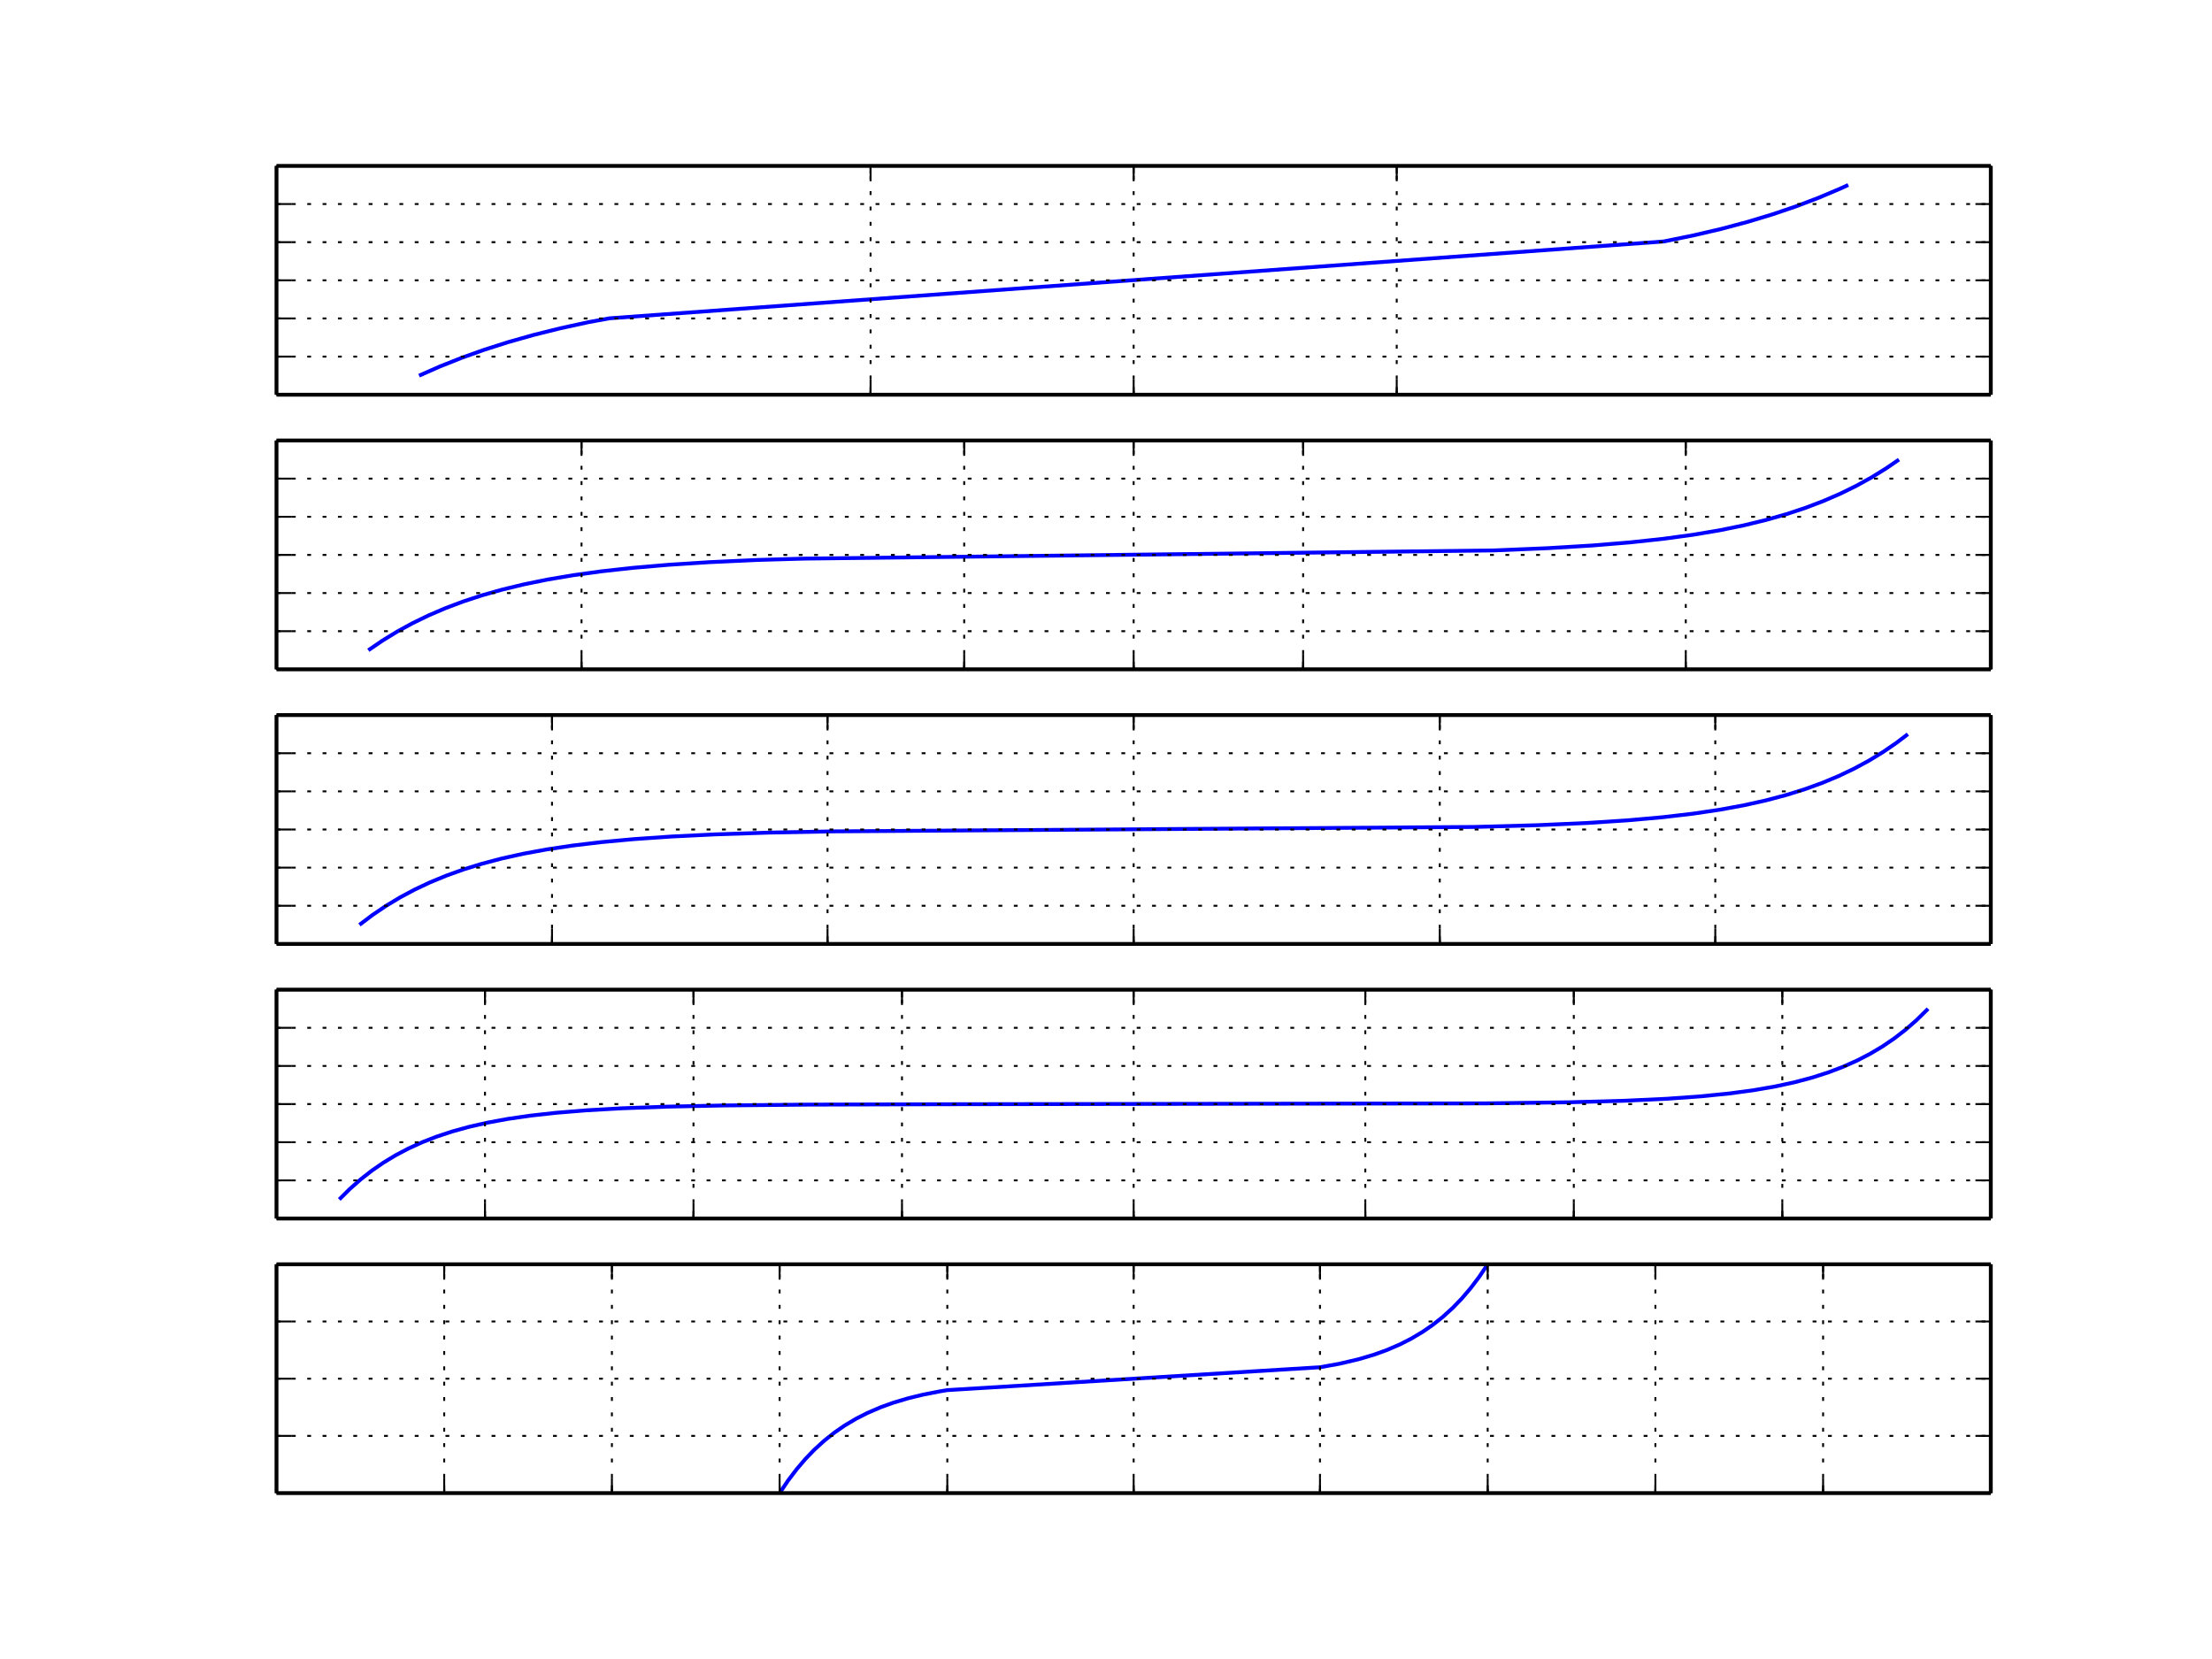<svg xmlns="http://www.w3.org/2000/svg" xmlns:xlink="http://www.w3.org/1999/xlink" width="768" height="576" version="1.1" viewBox="0 0 576 432"><defs><style type="text/css">*{stroke-linecap:butt;stroke-linejoin:round}</style></defs><g id="figure_1"><g id="patch_1"><path fill="#fff" d="M 0 432 L 576 432 L 576 0 L 0 0 z"/></g><g id="axes_1"><g id="patch_2"><path fill="#fff" d="M 72 102.786 L 518.4 102.786 L 518.4 43.2 L 72 43.2 z"/></g><g id="line2d_1"><path fill="none" stroke="#00f" stroke-linecap="square" d="M 109.12 97.821 L 114.528 95.436 L 120.175 93.19 L 126.089 91.078 L 132.306 89.096 L 138.867 87.239 L 145.817 85.505 L 153.217 83.89 L 158.703 82.887 L 433.182 62.88 L 440.995 61.292 L 448.292 59.584 L 455.142 57.754 L 461.604 55.8 L 467.724 53.718 L 473.545 51.505 L 479.1 49.156 L 481.279 48.166 L 481.279 48.166" clip-path="url(#p37aa39a548)"/></g><g id="patch_3"><path fill="none" stroke="#000" stroke-linecap="square" stroke-linejoin="miter" d="M 72 102.786 L 72 43.2"/></g><g id="patch_4"><path fill="none" stroke="#000" stroke-linecap="square" stroke-linejoin="miter" d="M 518.4 102.786 L 518.4 43.2"/></g><g id="patch_5"><path fill="none" stroke="#000" stroke-linecap="square" stroke-linejoin="miter" d="M 72 102.786 L 518.4 102.786"/></g><g id="patch_6"><path fill="none" stroke="#000" stroke-linecap="square" stroke-linejoin="miter" d="M 72 43.2 L 518.4 43.2"/></g><g id="matplotlib.axis_1"><g id="xtick_1"><g id="line2d_2"><path fill="none" stroke="#000" stroke-dasharray="1 3" stroke-dashoffset="0" stroke-width=".5" d="M 72 102.786 L 72 43.2" clip-path="url(#p37aa39a548)"/></g><g id="line2d_3"><defs><path id="meaa91fb324" stroke="#000" stroke-width=".5" d="M 0 0 L 0 -4"/></defs><g><use x="72" y="102.786" stroke="#000" stroke-width=".5" xlink:href="#meaa91fb324"/></g></g><g id="line2d_4"><defs><path id="m2b9f7af450" stroke="#000" stroke-width=".5" d="M 0 0 L 0 4"/></defs><g><use x="72" y="43.2" stroke="#000" stroke-width=".5" xlink:href="#m2b9f7af450"/></g></g></g><g id="xtick_2"><g id="line2d_5"><path fill="none" stroke="#000" stroke-dasharray="1 3" stroke-dashoffset="0" stroke-width=".5" d="M 226.695 102.786 L 226.695 43.2" clip-path="url(#p37aa39a548)"/></g><g id="line2d_6"><g><use x="226.695" y="102.786" stroke="#000" stroke-width=".5" xlink:href="#meaa91fb324"/></g></g><g id="line2d_7"><g><use x="226.695" y="43.2" stroke="#000" stroke-width=".5" xlink:href="#m2b9f7af450"/></g></g></g><g id="xtick_3"><g id="line2d_8"><path fill="none" stroke="#000" stroke-dasharray="1 3" stroke-dashoffset="0" stroke-width=".5" d="M 295.2 102.786 L 295.2 43.2" clip-path="url(#p37aa39a548)"/></g><g id="line2d_9"><g><use x="295.2" y="102.786" stroke="#000" stroke-width=".5" xlink:href="#meaa91fb324"/></g></g><g id="line2d_10"><g><use x="295.2" y="43.2" stroke="#000" stroke-width=".5" xlink:href="#m2b9f7af450"/></g></g></g><g id="xtick_4"><g id="line2d_11"><path fill="none" stroke="#000" stroke-dasharray="1 3" stroke-dashoffset="0" stroke-width=".5" d="M 363.705 102.786 L 363.705 43.2" clip-path="url(#p37aa39a548)"/></g><g id="line2d_12"><g><use x="363.705" y="102.786" stroke="#000" stroke-width=".5" xlink:href="#meaa91fb324"/></g></g><g id="line2d_13"><g><use x="363.705" y="43.2" stroke="#000" stroke-width=".5" xlink:href="#m2b9f7af450"/></g></g></g><g id="xtick_5"><g id="line2d_14"><path fill="none" stroke="#000" stroke-dasharray="1 3" stroke-dashoffset="0" stroke-width=".5" d="M 518.4 102.786 L 518.4 43.2" clip-path="url(#p37aa39a548)"/></g><g id="line2d_15"><g><use x="518.4" y="102.786" stroke="#000" stroke-width=".5" xlink:href="#meaa91fb324"/></g></g><g id="line2d_16"><g><use x="518.4" y="43.2" stroke="#000" stroke-width=".5" xlink:href="#m2b9f7af450"/></g></g></g><g id="xtick_6"><g id="line2d_17"><defs><path id="m0fc95be75f" stroke="#000" stroke-width=".5" d="M 0 0 L 0 -2"/></defs><g><use x="72" y="102.786" stroke="#000" stroke-width=".5" xlink:href="#m0fc95be75f"/></g></g><g id="line2d_18"><defs><path id="me1c20a6984" stroke="#000" stroke-width=".5" d="M 0 0 L 0 2"/></defs><g><use x="72" y="43.2" stroke="#000" stroke-width=".5" xlink:href="#me1c20a6984"/></g></g></g><g id="xtick_7"><g id="line2d_19"><g><use x="226.695" y="102.786" stroke="#000" stroke-width=".5" xlink:href="#m0fc95be75f"/></g></g><g id="line2d_20"><g><use x="226.695" y="43.2" stroke="#000" stroke-width=".5" xlink:href="#me1c20a6984"/></g></g></g><g id="xtick_8"><g id="line2d_21"><g><use x="295.2" y="102.786" stroke="#000" stroke-width=".5" xlink:href="#m0fc95be75f"/></g></g><g id="line2d_22"><g><use x="295.2" y="43.2" stroke="#000" stroke-width=".5" xlink:href="#me1c20a6984"/></g></g></g><g id="xtick_9"><g id="line2d_23"><g><use x="363.705" y="102.786" stroke="#000" stroke-width=".5" xlink:href="#m0fc95be75f"/></g></g><g id="line2d_24"><g><use x="363.705" y="43.2" stroke="#000" stroke-width=".5" xlink:href="#me1c20a6984"/></g></g></g><g id="xtick_10"><g id="line2d_25"><g><use x="518.4" y="102.786" stroke="#000" stroke-width=".5" xlink:href="#m0fc95be75f"/></g></g><g id="line2d_26"><g><use x="518.4" y="43.2" stroke="#000" stroke-width=".5" xlink:href="#me1c20a6984"/></g></g></g></g><g id="matplotlib.axis_2"><g id="ytick_1"><g id="line2d_27"><path fill="none" stroke="#000" stroke-dasharray="1 3" stroke-dashoffset="0" stroke-width=".5" d="M 72 102.786 L 518.4 102.786" clip-path="url(#p37aa39a548)"/></g><g id="line2d_28"><defs><path id="m4802fe7380" stroke="#000" stroke-width=".5" d="M 0 0 L 4 0"/></defs><g><use x="72" y="102.786" stroke="#000" stroke-width=".5" xlink:href="#m4802fe7380"/></g></g><g id="line2d_29"><defs><path id="m5874a9a3c2" stroke="#000" stroke-width=".5" d="M 0 0 L -4 0"/></defs><g><use x="518.4" y="102.786" stroke="#000" stroke-width=".5" xlink:href="#m5874a9a3c2"/></g></g></g><g id="ytick_2"><g id="line2d_30"><path fill="none" stroke="#000" stroke-dasharray="1 3" stroke-dashoffset="0" stroke-width=".5" d="M 72 92.855 L 518.4 92.855" clip-path="url(#p37aa39a548)"/></g><g id="line2d_31"><g><use x="72" y="92.855" stroke="#000" stroke-width=".5" xlink:href="#m4802fe7380"/></g></g><g id="line2d_32"><g><use x="518.4" y="92.855" stroke="#000" stroke-width=".5" xlink:href="#m5874a9a3c2"/></g></g></g><g id="ytick_3"><g id="line2d_33"><path fill="none" stroke="#000" stroke-dasharray="1 3" stroke-dashoffset="0" stroke-width=".5" d="M 72 82.924 L 518.4 82.924" clip-path="url(#p37aa39a548)"/></g><g id="line2d_34"><g><use x="72" y="82.924" stroke="#000" stroke-width=".5" xlink:href="#m4802fe7380"/></g></g><g id="line2d_35"><g><use x="518.4" y="82.924" stroke="#000" stroke-width=".5" xlink:href="#m5874a9a3c2"/></g></g></g><g id="ytick_4"><g id="line2d_36"><path fill="none" stroke="#000" stroke-dasharray="1 3" stroke-dashoffset="0" stroke-width=".5" d="M 72 72.993 L 518.4 72.993" clip-path="url(#p37aa39a548)"/></g><g id="line2d_37"><g><use x="72" y="72.993" stroke="#000" stroke-width=".5" xlink:href="#m4802fe7380"/></g></g><g id="line2d_38"><g><use x="518.4" y="72.993" stroke="#000" stroke-width=".5" xlink:href="#m5874a9a3c2"/></g></g></g><g id="ytick_5"><g id="line2d_39"><path fill="none" stroke="#000" stroke-dasharray="1 3" stroke-dashoffset="0" stroke-width=".5" d="M 72 63.062 L 518.4 63.062" clip-path="url(#p37aa39a548)"/></g><g id="line2d_40"><g><use x="72" y="63.062" stroke="#000" stroke-width=".5" xlink:href="#m4802fe7380"/></g></g><g id="line2d_41"><g><use x="518.4" y="63.062" stroke="#000" stroke-width=".5" xlink:href="#m5874a9a3c2"/></g></g></g><g id="ytick_6"><g id="line2d_42"><path fill="none" stroke="#000" stroke-dasharray="1 3" stroke-dashoffset="0" stroke-width=".5" d="M 72 53.131 L 518.4 53.131" clip-path="url(#p37aa39a548)"/></g><g id="line2d_43"><g><use x="72" y="53.131" stroke="#000" stroke-width=".5" xlink:href="#m4802fe7380"/></g></g><g id="line2d_44"><g><use x="518.4" y="53.131" stroke="#000" stroke-width=".5" xlink:href="#m5874a9a3c2"/></g></g></g><g id="ytick_7"><g id="line2d_45"><path fill="none" stroke="#000" stroke-dasharray="1 3" stroke-dashoffset="0" stroke-width=".5" d="M 72 43.2 L 518.4 43.2" clip-path="url(#p37aa39a548)"/></g><g id="line2d_46"><g><use x="72" y="43.2" stroke="#000" stroke-width=".5" xlink:href="#m4802fe7380"/></g></g><g id="line2d_47"><g><use x="518.4" y="43.2" stroke="#000" stroke-width=".5" xlink:href="#m5874a9a3c2"/></g></g></g></g></g><g id="axes_2"><g id="patch_7"><path fill="#fff" d="M 72 174.29 L 518.4 174.29 L 518.4 114.703 L 72 114.703 z"/></g><g id="line2d_48"><path fill="none" stroke="#00f" stroke-linecap="square" d="M 95.91 169.324 L 99.597 166.808 L 103.424 164.465 L 107.41 162.286 L 111.582 160.259 L 115.968 158.377 L 120.601 156.633 L 125.521 155.019 L 130.777 153.532 L 136.427 152.167 L 142.546 150.92 L 149.224 149.79 L 156.587 148.772 L 164.793 147.867 L 174.065 147.073 L 184.733 146.387 L 197.278 145.811 L 209.329 145.463 L 389.002 143.33 L 403.042 142.744 L 414.645 142.044 L 424.544 141.228 L 433.182 140.298 L 440.855 139.252 L 447.758 138.091 L 454.04 136.811 L 459.812 135.411 L 465.156 133.889 L 470.141 132.24 L 474.817 130.46 L 479.23 128.544 L 483.418 126.486 L 487.409 124.276 L 491.23 121.907 L 494.489 119.669 L 494.489 119.669" clip-path="url(#p498e61cd74)"/></g><g id="patch_8"><path fill="none" stroke="#000" stroke-linecap="square" stroke-linejoin="miter" d="M 72 174.29 L 72 114.703"/></g><g id="patch_9"><path fill="none" stroke="#000" stroke-linecap="square" stroke-linejoin="miter" d="M 518.4 174.29 L 518.4 114.703"/></g><g id="patch_10"><path fill="none" stroke="#000" stroke-linecap="square" stroke-linejoin="miter" d="M 72 174.29 L 518.4 174.29"/></g><g id="patch_11"><path fill="none" stroke="#000" stroke-linecap="square" stroke-linejoin="miter" d="M 72 114.703 L 518.4 114.703"/></g><g id="matplotlib.axis_3"><g id="xtick_11"><g id="line2d_49"><path fill="none" stroke="#000" stroke-dasharray="1 3" stroke-dashoffset="0" stroke-width=".5" d="M 72 174.29 L 72 114.703" clip-path="url(#p498e61cd74)"/></g><g id="line2d_50"><g><use x="72" y="174.29" stroke="#000" stroke-width=".5" xlink:href="#meaa91fb324"/></g></g><g id="line2d_51"><g><use x="72" y="114.703" stroke="#000" stroke-width=".5" xlink:href="#m2b9f7af450"/></g></g></g><g id="xtick_12"><g id="line2d_52"><path fill="none" stroke="#000" stroke-dasharray="1 3" stroke-dashoffset="0" stroke-width=".5" d="M 151.428 174.29 L 151.428 114.703" clip-path="url(#p498e61cd74)"/></g><g id="line2d_53"><g><use x="151.428" y="174.29" stroke="#000" stroke-width=".5" xlink:href="#meaa91fb324"/></g></g><g id="line2d_54"><g><use x="151.428" y="114.703" stroke="#000" stroke-width=".5" xlink:href="#m2b9f7af450"/></g></g></g><g id="xtick_13"><g id="line2d_55"><path fill="none" stroke="#000" stroke-dasharray="1 3" stroke-dashoffset="0" stroke-width=".5" d="M 251.073 174.29 L 251.073 114.703" clip-path="url(#p498e61cd74)"/></g><g id="line2d_56"><g><use x="251.073" y="174.29" stroke="#000" stroke-width=".5" xlink:href="#meaa91fb324"/></g></g><g id="line2d_57"><g><use x="251.073" y="114.703" stroke="#000" stroke-width=".5" xlink:href="#m2b9f7af450"/></g></g></g><g id="xtick_14"><g id="line2d_58"><path fill="none" stroke="#000" stroke-dasharray="1 3" stroke-dashoffset="0" stroke-width=".5" d="M 295.2 174.29 L 295.2 114.703" clip-path="url(#p498e61cd74)"/></g><g id="line2d_59"><g><use x="295.2" y="174.29" stroke="#000" stroke-width=".5" xlink:href="#meaa91fb324"/></g></g><g id="line2d_60"><g><use x="295.2" y="114.703" stroke="#000" stroke-width=".5" xlink:href="#m2b9f7af450"/></g></g></g><g id="xtick_15"><g id="line2d_61"><path fill="none" stroke="#000" stroke-dasharray="1 3" stroke-dashoffset="0" stroke-width=".5" d="M 339.327 174.29 L 339.327 114.703" clip-path="url(#p498e61cd74)"/></g><g id="line2d_62"><g><use x="339.327" y="174.29" stroke="#000" stroke-width=".5" xlink:href="#meaa91fb324"/></g></g><g id="line2d_63"><g><use x="339.327" y="114.703" stroke="#000" stroke-width=".5" xlink:href="#m2b9f7af450"/></g></g></g><g id="xtick_16"><g id="line2d_64"><path fill="none" stroke="#000" stroke-dasharray="1 3" stroke-dashoffset="0" stroke-width=".5" d="M 438.972 174.29 L 438.972 114.703" clip-path="url(#p498e61cd74)"/></g><g id="line2d_65"><g><use x="438.972" y="174.29" stroke="#000" stroke-width=".5" xlink:href="#meaa91fb324"/></g></g><g id="line2d_66"><g><use x="438.972" y="114.703" stroke="#000" stroke-width=".5" xlink:href="#m2b9f7af450"/></g></g></g><g id="xtick_17"><g id="line2d_67"><path fill="none" stroke="#000" stroke-dasharray="1 3" stroke-dashoffset="0" stroke-width=".5" d="M 518.4 174.29 L 518.4 114.703" clip-path="url(#p498e61cd74)"/></g><g id="line2d_68"><g><use x="518.4" y="174.29" stroke="#000" stroke-width=".5" xlink:href="#meaa91fb324"/></g></g><g id="line2d_69"><g><use x="518.4" y="114.703" stroke="#000" stroke-width=".5" xlink:href="#m2b9f7af450"/></g></g></g><g id="xtick_18"><g id="line2d_70"><g><use x="72" y="174.29" stroke="#000" stroke-width=".5" xlink:href="#m0fc95be75f"/></g></g><g id="line2d_71"><g><use x="72" y="114.703" stroke="#000" stroke-width=".5" xlink:href="#me1c20a6984"/></g></g></g><g id="xtick_19"><g id="line2d_72"><g><use x="151.428" y="174.29" stroke="#000" stroke-width=".5" xlink:href="#m0fc95be75f"/></g></g><g id="line2d_73"><g><use x="151.428" y="114.703" stroke="#000" stroke-width=".5" xlink:href="#me1c20a6984"/></g></g></g><g id="xtick_20"><g id="line2d_74"><g><use x="251.073" y="174.29" stroke="#000" stroke-width=".5" xlink:href="#m0fc95be75f"/></g></g><g id="line2d_75"><g><use x="251.073" y="114.703" stroke="#000" stroke-width=".5" xlink:href="#me1c20a6984"/></g></g></g><g id="xtick_21"><g id="line2d_76"><g><use x="295.2" y="174.29" stroke="#000" stroke-width=".5" xlink:href="#m0fc95be75f"/></g></g><g id="line2d_77"><g><use x="295.2" y="114.703" stroke="#000" stroke-width=".5" xlink:href="#me1c20a6984"/></g></g></g><g id="xtick_22"><g id="line2d_78"><g><use x="339.327" y="174.29" stroke="#000" stroke-width=".5" xlink:href="#m0fc95be75f"/></g></g><g id="line2d_79"><g><use x="339.327" y="114.703" stroke="#000" stroke-width=".5" xlink:href="#me1c20a6984"/></g></g></g><g id="xtick_23"><g id="line2d_80"><g><use x="438.972" y="174.29" stroke="#000" stroke-width=".5" xlink:href="#m0fc95be75f"/></g></g><g id="line2d_81"><g><use x="438.972" y="114.703" stroke="#000" stroke-width=".5" xlink:href="#me1c20a6984"/></g></g></g><g id="xtick_24"><g id="line2d_82"><g><use x="518.4" y="174.29" stroke="#000" stroke-width=".5" xlink:href="#m0fc95be75f"/></g></g><g id="line2d_83"><g><use x="518.4" y="114.703" stroke="#000" stroke-width=".5" xlink:href="#me1c20a6984"/></g></g></g></g><g id="matplotlib.axis_4"><g id="ytick_8"><g id="line2d_84"><path fill="none" stroke="#000" stroke-dasharray="1 3" stroke-dashoffset="0" stroke-width=".5" d="M 72 174.29 L 518.4 174.29" clip-path="url(#p498e61cd74)"/></g><g id="line2d_85"><g><use x="72" y="174.29" stroke="#000" stroke-width=".5" xlink:href="#m4802fe7380"/></g></g><g id="line2d_86"><g><use x="518.4" y="174.29" stroke="#000" stroke-width=".5" xlink:href="#m5874a9a3c2"/></g></g></g><g id="ytick_9"><g id="line2d_87"><path fill="none" stroke="#000" stroke-dasharray="1 3" stroke-dashoffset="0" stroke-width=".5" d="M 72 164.359 L 518.4 164.359" clip-path="url(#p498e61cd74)"/></g><g id="line2d_88"><g><use x="72" y="164.359" stroke="#000" stroke-width=".5" xlink:href="#m4802fe7380"/></g></g><g id="line2d_89"><g><use x="518.4" y="164.359" stroke="#000" stroke-width=".5" xlink:href="#m5874a9a3c2"/></g></g></g><g id="ytick_10"><g id="line2d_90"><path fill="none" stroke="#000" stroke-dasharray="1 3" stroke-dashoffset="0" stroke-width=".5" d="M 72 154.428 L 518.4 154.428" clip-path="url(#p498e61cd74)"/></g><g id="line2d_91"><g><use x="72" y="154.428" stroke="#000" stroke-width=".5" xlink:href="#m4802fe7380"/></g></g><g id="line2d_92"><g><use x="518.4" y="154.428" stroke="#000" stroke-width=".5" xlink:href="#m5874a9a3c2"/></g></g></g><g id="ytick_11"><g id="line2d_93"><path fill="none" stroke="#000" stroke-dasharray="1 3" stroke-dashoffset="0" stroke-width=".5" d="M 72 144.497 L 518.4 144.497" clip-path="url(#p498e61cd74)"/></g><g id="line2d_94"><g><use x="72" y="144.497" stroke="#000" stroke-width=".5" xlink:href="#m4802fe7380"/></g></g><g id="line2d_95"><g><use x="518.4" y="144.497" stroke="#000" stroke-width=".5" xlink:href="#m5874a9a3c2"/></g></g></g><g id="ytick_12"><g id="line2d_96"><path fill="none" stroke="#000" stroke-dasharray="1 3" stroke-dashoffset="0" stroke-width=".5" d="M 72 134.566 L 518.4 134.566" clip-path="url(#p498e61cd74)"/></g><g id="line2d_97"><g><use x="72" y="134.566" stroke="#000" stroke-width=".5" xlink:href="#m4802fe7380"/></g></g><g id="line2d_98"><g><use x="518.4" y="134.566" stroke="#000" stroke-width=".5" xlink:href="#m5874a9a3c2"/></g></g></g><g id="ytick_13"><g id="line2d_99"><path fill="none" stroke="#000" stroke-dasharray="1 3" stroke-dashoffset="0" stroke-width=".5" d="M 72 124.634 L 518.4 124.634" clip-path="url(#p498e61cd74)"/></g><g id="line2d_100"><g><use x="72" y="124.634" stroke="#000" stroke-width=".5" xlink:href="#m4802fe7380"/></g></g><g id="line2d_101"><g><use x="518.4" y="124.634" stroke="#000" stroke-width=".5" xlink:href="#m5874a9a3c2"/></g></g></g><g id="ytick_14"><g id="line2d_102"><path fill="none" stroke="#000" stroke-dasharray="1 3" stroke-dashoffset="0" stroke-width=".5" d="M 72 114.703 L 518.4 114.703" clip-path="url(#p498e61cd74)"/></g><g id="line2d_103"><g><use x="72" y="114.703" stroke="#000" stroke-width=".5" xlink:href="#m4802fe7380"/></g></g><g id="line2d_104"><g><use x="518.4" y="114.703" stroke="#000" stroke-width=".5" xlink:href="#m5874a9a3c2"/></g></g></g></g></g><g id="axes_3"><g id="patch_12"><path fill="#fff" d="M 72 245.793 L 518.4 245.793 L 518.4 186.207 L 72 186.207 z"/></g><g id="line2d_105"><path fill="none" stroke="#00f" stroke-linecap="square" d="M 93.597 240.828 L 96.991 238.265 L 100.507 235.889 L 104.164 233.687 L 107.986 231.645 L 111.998 229.754 L 116.233 228.007 L 120.725 226.394 L 125.522 224.911 L 130.678 223.552 L 136.261 222.313 L 142.359 221.191 L 149.083 220.183 L 156.586 219.288 L 165.079 218.504 L 174.865 217.829 L 186.405 217.263 L 200.455 216.804 L 217 216.487 L 383.963 215.336 L 400.415 214.874 L 413.309 214.297 L 423.931 213.606 L 432.98 212.799 L 440.863 211.877 L 447.855 210.84 L 454.146 209.685 L 459.869 208.412 L 465.127 207.017 L 469.996 205.498 L 474.539 203.849 L 478.804 202.067 L 482.834 200.143 L 486.661 198.071 L 490.315 195.84 L 493.817 193.441 L 496.803 191.173 L 496.803 191.173" clip-path="url(#p29efdd8304)"/></g><g id="patch_13"><path fill="none" stroke="#000" stroke-linecap="square" stroke-linejoin="miter" d="M 72 245.793 L 72 186.207"/></g><g id="patch_14"><path fill="none" stroke="#000" stroke-linecap="square" stroke-linejoin="miter" d="M 518.4 245.793 L 518.4 186.207"/></g><g id="patch_15"><path fill="none" stroke="#000" stroke-linecap="square" stroke-linejoin="miter" d="M 72 245.793 L 518.4 245.793"/></g><g id="patch_16"><path fill="none" stroke="#000" stroke-linecap="square" stroke-linejoin="miter" d="M 72 186.207 L 518.4 186.207"/></g><g id="matplotlib.axis_5"><g id="xtick_25"><g id="line2d_106"><path fill="none" stroke="#000" stroke-dasharray="1 3" stroke-dashoffset="0" stroke-width=".5" d="M 72 245.793 L 72 186.207" clip-path="url(#p29efdd8304)"/></g><g id="line2d_107"><g><use x="72" y="245.793" stroke="#000" stroke-width=".5" xlink:href="#meaa91fb324"/></g></g><g id="line2d_108"><g><use x="72" y="186.207" stroke="#000" stroke-width=".5" xlink:href="#m2b9f7af450"/></g></g></g><g id="xtick_26"><g id="line2d_109"><path fill="none" stroke="#000" stroke-dasharray="1 3" stroke-dashoffset="0" stroke-width=".5" d="M 143.743 245.793 L 143.743 186.207" clip-path="url(#p29efdd8304)"/></g><g id="line2d_110"><g><use x="143.743" y="245.793" stroke="#000" stroke-width=".5" xlink:href="#meaa91fb324"/></g></g><g id="line2d_111"><g><use x="143.743" y="186.207" stroke="#000" stroke-width=".5" xlink:href="#m2b9f7af450"/></g></g></g><g id="xtick_27"><g id="line2d_112"><path fill="none" stroke="#000" stroke-dasharray="1 3" stroke-dashoffset="0" stroke-width=".5" d="M 215.486 245.793 L 215.486 186.207" clip-path="url(#p29efdd8304)"/></g><g id="line2d_113"><g><use x="215.486" y="245.793" stroke="#000" stroke-width=".5" xlink:href="#meaa91fb324"/></g></g><g id="line2d_114"><g><use x="215.486" y="186.207" stroke="#000" stroke-width=".5" xlink:href="#m2b9f7af450"/></g></g></g><g id="xtick_28"><g id="line2d_115"><path fill="none" stroke="#000" stroke-dasharray="1 3" stroke-dashoffset="0" stroke-width=".5" d="M 295.2 245.793 L 295.2 186.207" clip-path="url(#p29efdd8304)"/></g><g id="line2d_116"><g><use x="295.2" y="245.793" stroke="#000" stroke-width=".5" xlink:href="#meaa91fb324"/></g></g><g id="line2d_117"><g><use x="295.2" y="186.207" stroke="#000" stroke-width=".5" xlink:href="#m2b9f7af450"/></g></g></g><g id="xtick_29"><g id="line2d_118"><path fill="none" stroke="#000" stroke-dasharray="1 3" stroke-dashoffset="0" stroke-width=".5" d="M 374.914 245.793 L 374.914 186.207" clip-path="url(#p29efdd8304)"/></g><g id="line2d_119"><g><use x="374.914" y="245.793" stroke="#000" stroke-width=".5" xlink:href="#meaa91fb324"/></g></g><g id="line2d_120"><g><use x="374.914" y="186.207" stroke="#000" stroke-width=".5" xlink:href="#m2b9f7af450"/></g></g></g><g id="xtick_30"><g id="line2d_121"><path fill="none" stroke="#000" stroke-dasharray="1 3" stroke-dashoffset="0" stroke-width=".5" d="M 446.657 245.793 L 446.657 186.207" clip-path="url(#p29efdd8304)"/></g><g id="line2d_122"><g><use x="446.657" y="245.793" stroke="#000" stroke-width=".5" xlink:href="#meaa91fb324"/></g></g><g id="line2d_123"><g><use x="446.657" y="186.207" stroke="#000" stroke-width=".5" xlink:href="#m2b9f7af450"/></g></g></g><g id="xtick_31"><g id="line2d_124"><path fill="none" stroke="#000" stroke-dasharray="1 3" stroke-dashoffset="0" stroke-width=".5" d="M 518.4 245.793 L 518.4 186.207" clip-path="url(#p29efdd8304)"/></g><g id="line2d_125"><g><use x="518.4" y="245.793" stroke="#000" stroke-width=".5" xlink:href="#meaa91fb324"/></g></g><g id="line2d_126"><g><use x="518.4" y="186.207" stroke="#000" stroke-width=".5" xlink:href="#m2b9f7af450"/></g></g></g><g id="xtick_32"><g id="line2d_127"><g><use x="72" y="245.793" stroke="#000" stroke-width=".5" xlink:href="#m0fc95be75f"/></g></g><g id="line2d_128"><g><use x="72" y="186.207" stroke="#000" stroke-width=".5" xlink:href="#me1c20a6984"/></g></g></g><g id="xtick_33"><g id="line2d_129"><g><use x="143.743" y="245.793" stroke="#000" stroke-width=".5" xlink:href="#m0fc95be75f"/></g></g><g id="line2d_130"><g><use x="143.743" y="186.207" stroke="#000" stroke-width=".5" xlink:href="#me1c20a6984"/></g></g></g><g id="xtick_34"><g id="line2d_131"><g><use x="215.486" y="245.793" stroke="#000" stroke-width=".5" xlink:href="#m0fc95be75f"/></g></g><g id="line2d_132"><g><use x="215.486" y="186.207" stroke="#000" stroke-width=".5" xlink:href="#me1c20a6984"/></g></g></g><g id="xtick_35"><g id="line2d_133"><g><use x="295.2" y="245.793" stroke="#000" stroke-width=".5" xlink:href="#m0fc95be75f"/></g></g><g id="line2d_134"><g><use x="295.2" y="186.207" stroke="#000" stroke-width=".5" xlink:href="#me1c20a6984"/></g></g></g><g id="xtick_36"><g id="line2d_135"><g><use x="374.914" y="245.793" stroke="#000" stroke-width=".5" xlink:href="#m0fc95be75f"/></g></g><g id="line2d_136"><g><use x="374.914" y="186.207" stroke="#000" stroke-width=".5" xlink:href="#me1c20a6984"/></g></g></g><g id="xtick_37"><g id="line2d_137"><g><use x="446.657" y="245.793" stroke="#000" stroke-width=".5" xlink:href="#m0fc95be75f"/></g></g><g id="line2d_138"><g><use x="446.657" y="186.207" stroke="#000" stroke-width=".5" xlink:href="#me1c20a6984"/></g></g></g><g id="xtick_38"><g id="line2d_139"><g><use x="518.4" y="245.793" stroke="#000" stroke-width=".5" xlink:href="#m0fc95be75f"/></g></g><g id="line2d_140"><g><use x="518.4" y="186.207" stroke="#000" stroke-width=".5" xlink:href="#me1c20a6984"/></g></g></g></g><g id="matplotlib.axis_6"><g id="ytick_15"><g id="line2d_141"><path fill="none" stroke="#000" stroke-dasharray="1 3" stroke-dashoffset="0" stroke-width=".5" d="M 72 245.793 L 518.4 245.793" clip-path="url(#p29efdd8304)"/></g><g id="line2d_142"><g><use x="72" y="245.793" stroke="#000" stroke-width=".5" xlink:href="#m4802fe7380"/></g></g><g id="line2d_143"><g><use x="518.4" y="245.793" stroke="#000" stroke-width=".5" xlink:href="#m5874a9a3c2"/></g></g></g><g id="ytick_16"><g id="line2d_144"><path fill="none" stroke="#000" stroke-dasharray="1 3" stroke-dashoffset="0" stroke-width=".5" d="M 72 235.862 L 518.4 235.862" clip-path="url(#p29efdd8304)"/></g><g id="line2d_145"><g><use x="72" y="235.862" stroke="#000" stroke-width=".5" xlink:href="#m4802fe7380"/></g></g><g id="line2d_146"><g><use x="518.4" y="235.862" stroke="#000" stroke-width=".5" xlink:href="#m5874a9a3c2"/></g></g></g><g id="ytick_17"><g id="line2d_147"><path fill="none" stroke="#000" stroke-dasharray="1 3" stroke-dashoffset="0" stroke-width=".5" d="M 72 225.931 L 518.4 225.931" clip-path="url(#p29efdd8304)"/></g><g id="line2d_148"><g><use x="72" y="225.931" stroke="#000" stroke-width=".5" xlink:href="#m4802fe7380"/></g></g><g id="line2d_149"><g><use x="518.4" y="225.931" stroke="#000" stroke-width=".5" xlink:href="#m5874a9a3c2"/></g></g></g><g id="ytick_18"><g id="line2d_150"><path fill="none" stroke="#000" stroke-dasharray="1 3" stroke-dashoffset="0" stroke-width=".5" d="M 72 216 L 518.4 216" clip-path="url(#p29efdd8304)"/></g><g id="line2d_151"><g><use x="72" y="216" stroke="#000" stroke-width=".5" xlink:href="#m4802fe7380"/></g></g><g id="line2d_152"><g><use x="518.4" y="216" stroke="#000" stroke-width=".5" xlink:href="#m5874a9a3c2"/></g></g></g><g id="ytick_19"><g id="line2d_153"><path fill="none" stroke="#000" stroke-dasharray="1 3" stroke-dashoffset="0" stroke-width=".5" d="M 72 206.069 L 518.4 206.069" clip-path="url(#p29efdd8304)"/></g><g id="line2d_154"><g><use x="72" y="206.069" stroke="#000" stroke-width=".5" xlink:href="#m4802fe7380"/></g></g><g id="line2d_155"><g><use x="518.4" y="206.069" stroke="#000" stroke-width=".5" xlink:href="#m5874a9a3c2"/></g></g></g><g id="ytick_20"><g id="line2d_156"><path fill="none" stroke="#000" stroke-dasharray="1 3" stroke-dashoffset="0" stroke-width=".5" d="M 72 196.138 L 518.4 196.138" clip-path="url(#p29efdd8304)"/></g><g id="line2d_157"><g><use x="72" y="196.138" stroke="#000" stroke-width=".5" xlink:href="#m4802fe7380"/></g></g><g id="line2d_158"><g><use x="518.4" y="196.138" stroke="#000" stroke-width=".5" xlink:href="#m5874a9a3c2"/></g></g></g><g id="ytick_21"><g id="line2d_159"><path fill="none" stroke="#000" stroke-dasharray="1 3" stroke-dashoffset="0" stroke-width=".5" d="M 72 186.207 L 518.4 186.207" clip-path="url(#p29efdd8304)"/></g><g id="line2d_160"><g><use x="72" y="186.207" stroke="#000" stroke-width=".5" xlink:href="#m4802fe7380"/></g></g><g id="line2d_161"><g><use x="518.4" y="186.207" stroke="#000" stroke-width=".5" xlink:href="#m5874a9a3c2"/></g></g></g></g></g><g id="axes_4"><g id="patch_17"><path fill="#fff" d="M 72 317.297 L 518.4 317.297 L 518.4 257.71 L 72 257.71 z"/></g><g id="line2d_162"><path fill="none" stroke="#00f" stroke-linecap="square" d="M 88.343 312.331 L 91.084 309.607 L 93.907 307.113 L 96.828 304.828 L 99.867 302.733 L 103.045 300.813 L 106.387 299.054 L 109.925 297.444 L 113.695 295.976 L 117.743 294.639 L 122.129 293.428 L 126.923 292.338 L 132.22 291.365 L 138.153 290.506 L 144.901 289.759 L 152.727 289.122 L 162.047 288.593 L 173.56 288.172 L 188.593 287.857 L 210.099 287.645 L 245.131 287.545 L 386.69 287.317 L 408.507 287.034 L 423.065 286.632 L 434.06 286.115 L 442.912 285.482 L 450.335 284.735 L 456.736 283.871 L 462.369 282.891 L 467.408 281.792 L 471.973 280.572 L 476.156 279.226 L 480.025 277.751 L 483.633 276.138 L 487.024 274.38 L 490.232 272.467 L 493.286 270.388 L 496.211 268.128 L 499.026 265.67 L 501.75 262.997 L 502.056 262.676 L 502.056 262.676" clip-path="url(#p657fd1da7a)"/></g><g id="patch_18"><path fill="none" stroke="#000" stroke-linecap="square" stroke-linejoin="miter" d="M 72 317.297 L 72 257.71"/></g><g id="patch_19"><path fill="none" stroke="#000" stroke-linecap="square" stroke-linejoin="miter" d="M 518.4 317.297 L 518.4 257.71"/></g><g id="patch_20"><path fill="none" stroke="#000" stroke-linecap="square" stroke-linejoin="miter" d="M 72 317.297 L 518.4 317.297"/></g><g id="patch_21"><path fill="none" stroke="#000" stroke-linecap="square" stroke-linejoin="miter" d="M 72 257.71 L 518.4 257.71"/></g><g id="matplotlib.axis_7"><g id="xtick_39"><g id="line2d_163"><path fill="none" stroke="#000" stroke-dasharray="1 3" stroke-dashoffset="0" stroke-width=".5" d="M 72 317.297 L 72 257.71" clip-path="url(#p657fd1da7a)"/></g><g id="line2d_164"><g><use x="72" y="317.297" stroke="#000" stroke-width=".5" xlink:href="#meaa91fb324"/></g></g><g id="line2d_165"><g><use x="72" y="257.71" stroke="#000" stroke-width=".5" xlink:href="#m2b9f7af450"/></g></g></g><g id="xtick_40"><g id="line2d_166"><path fill="none" stroke="#000" stroke-dasharray="1 3" stroke-dashoffset="0" stroke-width=".5" d="M 126.292 317.297 L 126.292 257.71" clip-path="url(#p657fd1da7a)"/></g><g id="line2d_167"><g><use x="126.292" y="317.297" stroke="#000" stroke-width=".5" xlink:href="#meaa91fb324"/></g></g><g id="line2d_168"><g><use x="126.292" y="257.71" stroke="#000" stroke-width=".5" xlink:href="#m2b9f7af450"/></g></g></g><g id="xtick_41"><g id="line2d_169"><path fill="none" stroke="#000" stroke-dasharray="1 3" stroke-dashoffset="0" stroke-width=".5" d="M 180.584 317.297 L 180.584 257.71" clip-path="url(#p657fd1da7a)"/></g><g id="line2d_170"><g><use x="180.584" y="317.297" stroke="#000" stroke-width=".5" xlink:href="#meaa91fb324"/></g></g><g id="line2d_171"><g><use x="180.584" y="257.71" stroke="#000" stroke-width=".5" xlink:href="#m2b9f7af450"/></g></g></g><g id="xtick_42"><g id="line2d_172"><path fill="none" stroke="#000" stroke-dasharray="1 3" stroke-dashoffset="0" stroke-width=".5" d="M 234.876 317.297 L 234.876 257.71" clip-path="url(#p657fd1da7a)"/></g><g id="line2d_173"><g><use x="234.876" y="317.297" stroke="#000" stroke-width=".5" xlink:href="#meaa91fb324"/></g></g><g id="line2d_174"><g><use x="234.876" y="257.71" stroke="#000" stroke-width=".5" xlink:href="#m2b9f7af450"/></g></g></g><g id="xtick_43"><g id="line2d_175"><path fill="none" stroke="#000" stroke-dasharray="1 3" stroke-dashoffset="0" stroke-width=".5" d="M 295.2 317.297 L 295.2 257.71" clip-path="url(#p657fd1da7a)"/></g><g id="line2d_176"><g><use x="295.2" y="317.297" stroke="#000" stroke-width=".5" xlink:href="#meaa91fb324"/></g></g><g id="line2d_177"><g><use x="295.2" y="257.71" stroke="#000" stroke-width=".5" xlink:href="#m2b9f7af450"/></g></g></g><g id="xtick_44"><g id="line2d_178"><path fill="none" stroke="#000" stroke-dasharray="1 3" stroke-dashoffset="0" stroke-width=".5" d="M 355.524 317.297 L 355.524 257.71" clip-path="url(#p657fd1da7a)"/></g><g id="line2d_179"><g><use x="355.524" y="317.297" stroke="#000" stroke-width=".5" xlink:href="#meaa91fb324"/></g></g><g id="line2d_180"><g><use x="355.524" y="257.71" stroke="#000" stroke-width=".5" xlink:href="#m2b9f7af450"/></g></g></g><g id="xtick_45"><g id="line2d_181"><path fill="none" stroke="#000" stroke-dasharray="1 3" stroke-dashoffset="0" stroke-width=".5" d="M 409.816 317.297 L 409.816 257.71" clip-path="url(#p657fd1da7a)"/></g><g id="line2d_182"><g><use x="409.816" y="317.297" stroke="#000" stroke-width=".5" xlink:href="#meaa91fb324"/></g></g><g id="line2d_183"><g><use x="409.816" y="257.71" stroke="#000" stroke-width=".5" xlink:href="#m2b9f7af450"/></g></g></g><g id="xtick_46"><g id="line2d_184"><path fill="none" stroke="#000" stroke-dasharray="1 3" stroke-dashoffset="0" stroke-width=".5" d="M 464.108 317.297 L 464.108 257.71" clip-path="url(#p657fd1da7a)"/></g><g id="line2d_185"><g><use x="464.108" y="317.297" stroke="#000" stroke-width=".5" xlink:href="#meaa91fb324"/></g></g><g id="line2d_186"><g><use x="464.108" y="257.71" stroke="#000" stroke-width=".5" xlink:href="#m2b9f7af450"/></g></g></g><g id="xtick_47"><g id="line2d_187"><path fill="none" stroke="#000" stroke-dasharray="1 3" stroke-dashoffset="0" stroke-width=".5" d="M 518.4 317.297 L 518.4 257.71" clip-path="url(#p657fd1da7a)"/></g><g id="line2d_188"><g><use x="518.4" y="317.297" stroke="#000" stroke-width=".5" xlink:href="#meaa91fb324"/></g></g><g id="line2d_189"><g><use x="518.4" y="257.71" stroke="#000" stroke-width=".5" xlink:href="#m2b9f7af450"/></g></g></g><g id="xtick_48"><g id="line2d_190"><g><use x="72" y="317.297" stroke="#000" stroke-width=".5" xlink:href="#m0fc95be75f"/></g></g><g id="line2d_191"><g><use x="72" y="257.71" stroke="#000" stroke-width=".5" xlink:href="#me1c20a6984"/></g></g></g><g id="xtick_49"><g id="line2d_192"><g><use x="126.292" y="317.297" stroke="#000" stroke-width=".5" xlink:href="#m0fc95be75f"/></g></g><g id="line2d_193"><g><use x="126.292" y="257.71" stroke="#000" stroke-width=".5" xlink:href="#me1c20a6984"/></g></g></g><g id="xtick_50"><g id="line2d_194"><g><use x="180.584" y="317.297" stroke="#000" stroke-width=".5" xlink:href="#m0fc95be75f"/></g></g><g id="line2d_195"><g><use x="180.584" y="257.71" stroke="#000" stroke-width=".5" xlink:href="#me1c20a6984"/></g></g></g><g id="xtick_51"><g id="line2d_196"><g><use x="234.876" y="317.297" stroke="#000" stroke-width=".5" xlink:href="#m0fc95be75f"/></g></g><g id="line2d_197"><g><use x="234.876" y="257.71" stroke="#000" stroke-width=".5" xlink:href="#me1c20a6984"/></g></g></g><g id="xtick_52"><g id="line2d_198"><g><use x="295.2" y="317.297" stroke="#000" stroke-width=".5" xlink:href="#m0fc95be75f"/></g></g><g id="line2d_199"><g><use x="295.2" y="257.71" stroke="#000" stroke-width=".5" xlink:href="#me1c20a6984"/></g></g></g><g id="xtick_53"><g id="line2d_200"><g><use x="355.524" y="317.297" stroke="#000" stroke-width=".5" xlink:href="#m0fc95be75f"/></g></g><g id="line2d_201"><g><use x="355.524" y="257.71" stroke="#000" stroke-width=".5" xlink:href="#me1c20a6984"/></g></g></g><g id="xtick_54"><g id="line2d_202"><g><use x="409.816" y="317.297" stroke="#000" stroke-width=".5" xlink:href="#m0fc95be75f"/></g></g><g id="line2d_203"><g><use x="409.816" y="257.71" stroke="#000" stroke-width=".5" xlink:href="#me1c20a6984"/></g></g></g><g id="xtick_55"><g id="line2d_204"><g><use x="464.108" y="317.297" stroke="#000" stroke-width=".5" xlink:href="#m0fc95be75f"/></g></g><g id="line2d_205"><g><use x="464.108" y="257.71" stroke="#000" stroke-width=".5" xlink:href="#me1c20a6984"/></g></g></g><g id="xtick_56"><g id="line2d_206"><g><use x="518.4" y="317.297" stroke="#000" stroke-width=".5" xlink:href="#m0fc95be75f"/></g></g><g id="line2d_207"><g><use x="518.4" y="257.71" stroke="#000" stroke-width=".5" xlink:href="#me1c20a6984"/></g></g></g></g><g id="matplotlib.axis_8"><g id="ytick_22"><g id="line2d_208"><path fill="none" stroke="#000" stroke-dasharray="1 3" stroke-dashoffset="0" stroke-width=".5" d="M 72 317.297 L 518.4 317.297" clip-path="url(#p657fd1da7a)"/></g><g id="line2d_209"><g><use x="72" y="317.297" stroke="#000" stroke-width=".5" xlink:href="#m4802fe7380"/></g></g><g id="line2d_210"><g><use x="518.4" y="317.297" stroke="#000" stroke-width=".5" xlink:href="#m5874a9a3c2"/></g></g></g><g id="ytick_23"><g id="line2d_211"><path fill="none" stroke="#000" stroke-dasharray="1 3" stroke-dashoffset="0" stroke-width=".5" d="M 72 307.366 L 518.4 307.366" clip-path="url(#p657fd1da7a)"/></g><g id="line2d_212"><g><use x="72" y="307.366" stroke="#000" stroke-width=".5" xlink:href="#m4802fe7380"/></g></g><g id="line2d_213"><g><use x="518.4" y="307.366" stroke="#000" stroke-width=".5" xlink:href="#m5874a9a3c2"/></g></g></g><g id="ytick_24"><g id="line2d_214"><path fill="none" stroke="#000" stroke-dasharray="1 3" stroke-dashoffset="0" stroke-width=".5" d="M 72 297.434 L 518.4 297.434" clip-path="url(#p657fd1da7a)"/></g><g id="line2d_215"><g><use x="72" y="297.434" stroke="#000" stroke-width=".5" xlink:href="#m4802fe7380"/></g></g><g id="line2d_216"><g><use x="518.4" y="297.434" stroke="#000" stroke-width=".5" xlink:href="#m5874a9a3c2"/></g></g></g><g id="ytick_25"><g id="line2d_217"><path fill="none" stroke="#000" stroke-dasharray="1 3" stroke-dashoffset="0" stroke-width=".5" d="M 72 287.503 L 518.4 287.503" clip-path="url(#p657fd1da7a)"/></g><g id="line2d_218"><g><use x="72" y="287.503" stroke="#000" stroke-width=".5" xlink:href="#m4802fe7380"/></g></g><g id="line2d_219"><g><use x="518.4" y="287.503" stroke="#000" stroke-width=".5" xlink:href="#m5874a9a3c2"/></g></g></g><g id="ytick_26"><g id="line2d_220"><path fill="none" stroke="#000" stroke-dasharray="1 3" stroke-dashoffset="0" stroke-width=".5" d="M 72 277.572 L 518.4 277.572" clip-path="url(#p657fd1da7a)"/></g><g id="line2d_221"><g><use x="72" y="277.572" stroke="#000" stroke-width=".5" xlink:href="#m4802fe7380"/></g></g><g id="line2d_222"><g><use x="518.4" y="277.572" stroke="#000" stroke-width=".5" xlink:href="#m5874a9a3c2"/></g></g></g><g id="ytick_27"><g id="line2d_223"><path fill="none" stroke="#000" stroke-dasharray="1 3" stroke-dashoffset="0" stroke-width=".5" d="M 72 267.641 L 518.4 267.641" clip-path="url(#p657fd1da7a)"/></g><g id="line2d_224"><g><use x="72" y="267.641" stroke="#000" stroke-width=".5" xlink:href="#m4802fe7380"/></g></g><g id="line2d_225"><g><use x="518.4" y="267.641" stroke="#000" stroke-width=".5" xlink:href="#m5874a9a3c2"/></g></g></g><g id="ytick_28"><g id="line2d_226"><path fill="none" stroke="#000" stroke-dasharray="1 3" stroke-dashoffset="0" stroke-width=".5" d="M 72 257.71 L 518.4 257.71" clip-path="url(#p657fd1da7a)"/></g><g id="line2d_227"><g><use x="72" y="257.71" stroke="#000" stroke-width=".5" xlink:href="#m4802fe7380"/></g></g><g id="line2d_228"><g><use x="518.4" y="257.71" stroke="#000" stroke-width=".5" xlink:href="#m5874a9a3c2"/></g></g></g></g></g><g id="axes_5"><g id="patch_22"><path fill="#fff" d="M 72 388.8 L 518.4 388.8 L 518.4 329.214 L 72 329.214 z"/></g><g id="line2d_229"><path fill="none" stroke="#00f" stroke-linecap="square" d="M 185.756 433 L 187.798 425.446 L 189.958 418.295 L 192.073 412.039 L 194.214 406.378 L 196.358 401.313 L 198.476 396.844 L 200.691 392.673 L 203.009 388.8 L 205.219 385.523 L 207.479 382.543 L 209.773 379.862 L 212.075 377.479 L 214.695 375.095 L 217.328 373.01 L 219.918 371.222 L 222.919 369.434 L 225.843 367.945 L 229.3 366.455 L 232.607 365.263 L 236.615 364.072 L 240.297 363.178 L 244.871 362.284 L 246.678 361.986 L 343.722 356.028 L 348.698 355.134 L 353.785 353.942 L 357.793 352.75 L 361.1 351.559 L 364.557 350.069 L 367.481 348.579 L 370.482 346.792 L 373.072 345.004 L 375.705 342.919 L 378.325 340.535 L 380.627 338.152 L 382.921 335.47 L 385.181 332.491 L 387.391 329.214 L 389.541 325.639 L 391.774 321.468 L 393.908 316.999 L 396.067 311.934 L 398.113 306.571 L 400.154 300.612 L 402.258 293.76 L 404.308 286.312 L 406.369 277.97 L 408.416 268.734 L 410.433 258.604 L 412.459 247.283 L 414.472 234.77 L 416.498 220.767 L 418.512 205.274 L 420.533 187.994 L 422.567 168.629 L 424.592 147.178 L 426.614 123.343 L 428.636 96.828 L 430.658 67.332 L 432.678 34.56 L 434.65 -1 L 434.65 -1" clip-path="url(#p141fcb0da5)"/></g><g id="patch_23"><path fill="none" stroke="#000" stroke-linecap="square" stroke-linejoin="miter" d="M 72 388.8 L 72 329.214"/></g><g id="patch_24"><path fill="none" stroke="#000" stroke-linecap="square" stroke-linejoin="miter" d="M 518.4 388.8 L 518.4 329.214"/></g><g id="patch_25"><path fill="none" stroke="#000" stroke-linecap="square" stroke-linejoin="miter" d="M 72 388.8 L 518.4 388.8"/></g><g id="patch_26"><path fill="none" stroke="#000" stroke-linecap="square" stroke-linejoin="miter" d="M 72 329.214 L 518.4 329.214"/></g><g id="matplotlib.axis_9"><g id="xtick_57"><g id="line2d_230"><path fill="none" stroke="#000" stroke-dasharray="1 3" stroke-dashoffset="0" stroke-width=".5" d="M 72 388.8 L 72 329.214" clip-path="url(#p141fcb0da5)"/></g><g id="line2d_231"><g><use x="72" y="388.8" stroke="#000" stroke-width=".5" xlink:href="#meaa91fb324"/></g></g><g id="line2d_232"><g><use x="72" y="329.214" stroke="#000" stroke-width=".5" xlink:href="#m2b9f7af450"/></g></g></g><g id="xtick_58"><g id="line2d_233"><path fill="none" stroke="#000" stroke-dasharray="1 3" stroke-dashoffset="0" stroke-width=".5" d="M 115.67 388.8 L 115.67 329.214" clip-path="url(#p141fcb0da5)"/></g><g id="line2d_234"><g><use x="115.67" y="388.8" stroke="#000" stroke-width=".5" xlink:href="#meaa91fb324"/></g></g><g id="line2d_235"><g><use x="115.67" y="329.214" stroke="#000" stroke-width=".5" xlink:href="#m2b9f7af450"/></g></g></g><g id="xtick_59"><g id="line2d_236"><path fill="none" stroke="#000" stroke-dasharray="1 3" stroke-dashoffset="0" stroke-width=".5" d="M 159.339 388.8 L 159.339 329.214" clip-path="url(#p141fcb0da5)"/></g><g id="line2d_237"><g><use x="159.339" y="388.8" stroke="#000" stroke-width=".5" xlink:href="#meaa91fb324"/></g></g><g id="line2d_238"><g><use x="159.339" y="329.214" stroke="#000" stroke-width=".5" xlink:href="#m2b9f7af450"/></g></g></g><g id="xtick_60"><g id="line2d_239"><path fill="none" stroke="#000" stroke-dasharray="1 3" stroke-dashoffset="0" stroke-width=".5" d="M 203.009 388.8 L 203.009 329.214" clip-path="url(#p141fcb0da5)"/></g><g id="line2d_240"><g><use x="203.009" y="388.8" stroke="#000" stroke-width=".5" xlink:href="#meaa91fb324"/></g></g><g id="line2d_241"><g><use x="203.009" y="329.214" stroke="#000" stroke-width=".5" xlink:href="#m2b9f7af450"/></g></g></g><g id="xtick_61"><g id="line2d_242"><path fill="none" stroke="#000" stroke-dasharray="1 3" stroke-dashoffset="0" stroke-width=".5" d="M 246.678 388.8 L 246.678 329.214" clip-path="url(#p141fcb0da5)"/></g><g id="line2d_243"><g><use x="246.678" y="388.8" stroke="#000" stroke-width=".5" xlink:href="#meaa91fb324"/></g></g><g id="line2d_244"><g><use x="246.678" y="329.214" stroke="#000" stroke-width=".5" xlink:href="#m2b9f7af450"/></g></g></g><g id="xtick_62"><g id="line2d_245"><path fill="none" stroke="#000" stroke-dasharray="1 3" stroke-dashoffset="0" stroke-width=".5" d="M 295.2 388.8 L 295.2 329.214" clip-path="url(#p141fcb0da5)"/></g><g id="line2d_246"><g><use x="295.2" y="388.8" stroke="#000" stroke-width=".5" xlink:href="#meaa91fb324"/></g></g><g id="line2d_247"><g><use x="295.2" y="329.214" stroke="#000" stroke-width=".5" xlink:href="#m2b9f7af450"/></g></g></g><g id="xtick_63"><g id="line2d_248"><path fill="none" stroke="#000" stroke-dasharray="1 3" stroke-dashoffset="0" stroke-width=".5" d="M 343.722 388.8 L 343.722 329.214" clip-path="url(#p141fcb0da5)"/></g><g id="line2d_249"><g><use x="343.722" y="388.8" stroke="#000" stroke-width=".5" xlink:href="#meaa91fb324"/></g></g><g id="line2d_250"><g><use x="343.722" y="329.214" stroke="#000" stroke-width=".5" xlink:href="#m2b9f7af450"/></g></g></g><g id="xtick_64"><g id="line2d_251"><path fill="none" stroke="#000" stroke-dasharray="1 3" stroke-dashoffset="0" stroke-width=".5" d="M 387.391 388.8 L 387.391 329.214" clip-path="url(#p141fcb0da5)"/></g><g id="line2d_252"><g><use x="387.391" y="388.8" stroke="#000" stroke-width=".5" xlink:href="#meaa91fb324"/></g></g><g id="line2d_253"><g><use x="387.391" y="329.214" stroke="#000" stroke-width=".5" xlink:href="#m2b9f7af450"/></g></g></g><g id="xtick_65"><g id="line2d_254"><path fill="none" stroke="#000" stroke-dasharray="1 3" stroke-dashoffset="0" stroke-width=".5" d="M 431.061 388.8 L 431.061 329.214" clip-path="url(#p141fcb0da5)"/></g><g id="line2d_255"><g><use x="431.061" y="388.8" stroke="#000" stroke-width=".5" xlink:href="#meaa91fb324"/></g></g><g id="line2d_256"><g><use x="431.061" y="329.214" stroke="#000" stroke-width=".5" xlink:href="#m2b9f7af450"/></g></g></g><g id="xtick_66"><g id="line2d_257"><path fill="none" stroke="#000" stroke-dasharray="1 3" stroke-dashoffset="0" stroke-width=".5" d="M 474.73 388.8 L 474.73 329.214" clip-path="url(#p141fcb0da5)"/></g><g id="line2d_258"><g><use x="474.73" y="388.8" stroke="#000" stroke-width=".5" xlink:href="#meaa91fb324"/></g></g><g id="line2d_259"><g><use x="474.73" y="329.214" stroke="#000" stroke-width=".5" xlink:href="#m2b9f7af450"/></g></g></g><g id="xtick_67"><g id="line2d_260"><path fill="none" stroke="#000" stroke-dasharray="1 3" stroke-dashoffset="0" stroke-width=".5" d="M 518.4 388.8 L 518.4 329.214" clip-path="url(#p141fcb0da5)"/></g><g id="line2d_261"><g><use x="518.4" y="388.8" stroke="#000" stroke-width=".5" xlink:href="#meaa91fb324"/></g></g><g id="line2d_262"><g><use x="518.4" y="329.214" stroke="#000" stroke-width=".5" xlink:href="#m2b9f7af450"/></g></g></g><g id="xtick_68"><g id="line2d_263"><g><use x="72" y="388.8" stroke="#000" stroke-width=".5" xlink:href="#m0fc95be75f"/></g></g><g id="line2d_264"><g><use x="72" y="329.214" stroke="#000" stroke-width=".5" xlink:href="#me1c20a6984"/></g></g></g><g id="xtick_69"><g id="line2d_265"><g><use x="115.67" y="388.8" stroke="#000" stroke-width=".5" xlink:href="#m0fc95be75f"/></g></g><g id="line2d_266"><g><use x="115.67" y="329.214" stroke="#000" stroke-width=".5" xlink:href="#me1c20a6984"/></g></g></g><g id="xtick_70"><g id="line2d_267"><g><use x="159.339" y="388.8" stroke="#000" stroke-width=".5" xlink:href="#m0fc95be75f"/></g></g><g id="line2d_268"><g><use x="159.339" y="329.214" stroke="#000" stroke-width=".5" xlink:href="#me1c20a6984"/></g></g></g><g id="xtick_71"><g id="line2d_269"><g><use x="203.009" y="388.8" stroke="#000" stroke-width=".5" xlink:href="#m0fc95be75f"/></g></g><g id="line2d_270"><g><use x="203.009" y="329.214" stroke="#000" stroke-width=".5" xlink:href="#me1c20a6984"/></g></g></g><g id="xtick_72"><g id="line2d_271"><g><use x="246.678" y="388.8" stroke="#000" stroke-width=".5" xlink:href="#m0fc95be75f"/></g></g><g id="line2d_272"><g><use x="246.678" y="329.214" stroke="#000" stroke-width=".5" xlink:href="#me1c20a6984"/></g></g></g><g id="xtick_73"><g id="line2d_273"><g><use x="295.2" y="388.8" stroke="#000" stroke-width=".5" xlink:href="#m0fc95be75f"/></g></g><g id="line2d_274"><g><use x="295.2" y="329.214" stroke="#000" stroke-width=".5" xlink:href="#me1c20a6984"/></g></g></g><g id="xtick_74"><g id="line2d_275"><g><use x="343.722" y="388.8" stroke="#000" stroke-width=".5" xlink:href="#m0fc95be75f"/></g></g><g id="line2d_276"><g><use x="343.722" y="329.214" stroke="#000" stroke-width=".5" xlink:href="#me1c20a6984"/></g></g></g><g id="xtick_75"><g id="line2d_277"><g><use x="387.391" y="388.8" stroke="#000" stroke-width=".5" xlink:href="#m0fc95be75f"/></g></g><g id="line2d_278"><g><use x="387.391" y="329.214" stroke="#000" stroke-width=".5" xlink:href="#me1c20a6984"/></g></g></g><g id="xtick_76"><g id="line2d_279"><g><use x="431.061" y="388.8" stroke="#000" stroke-width=".5" xlink:href="#m0fc95be75f"/></g></g><g id="line2d_280"><g><use x="431.061" y="329.214" stroke="#000" stroke-width=".5" xlink:href="#me1c20a6984"/></g></g></g><g id="xtick_77"><g id="line2d_281"><g><use x="474.73" y="388.8" stroke="#000" stroke-width=".5" xlink:href="#m0fc95be75f"/></g></g><g id="line2d_282"><g><use x="474.73" y="329.214" stroke="#000" stroke-width=".5" xlink:href="#me1c20a6984"/></g></g></g><g id="xtick_78"><g id="line2d_283"><g><use x="518.4" y="388.8" stroke="#000" stroke-width=".5" xlink:href="#m0fc95be75f"/></g></g><g id="line2d_284"><g><use x="518.4" y="329.214" stroke="#000" stroke-width=".5" xlink:href="#me1c20a6984"/></g></g></g></g><g id="matplotlib.axis_10"><g id="ytick_29"><g id="line2d_285"><path fill="none" stroke="#000" stroke-dasharray="1 3" stroke-dashoffset="0" stroke-width=".5" d="M 72 388.8 L 518.4 388.8" clip-path="url(#p141fcb0da5)"/></g><g id="line2d_286"><g><use x="72" y="388.8" stroke="#000" stroke-width=".5" xlink:href="#m4802fe7380"/></g></g><g id="line2d_287"><g><use x="518.4" y="388.8" stroke="#000" stroke-width=".5" xlink:href="#m5874a9a3c2"/></g></g></g><g id="ytick_30"><g id="line2d_288"><path fill="none" stroke="#000" stroke-dasharray="1 3" stroke-dashoffset="0" stroke-width=".5" d="M 72 373.903 L 518.4 373.903" clip-path="url(#p141fcb0da5)"/></g><g id="line2d_289"><g><use x="72" y="373.903" stroke="#000" stroke-width=".5" xlink:href="#m4802fe7380"/></g></g><g id="line2d_290"><g><use x="518.4" y="373.903" stroke="#000" stroke-width=".5" xlink:href="#m5874a9a3c2"/></g></g></g><g id="ytick_31"><g id="line2d_291"><path fill="none" stroke="#000" stroke-dasharray="1 3" stroke-dashoffset="0" stroke-width=".5" d="M 72 359.007 L 518.4 359.007" clip-path="url(#p141fcb0da5)"/></g><g id="line2d_292"><g><use x="72" y="359.007" stroke="#000" stroke-width=".5" xlink:href="#m4802fe7380"/></g></g><g id="line2d_293"><g><use x="518.4" y="359.007" stroke="#000" stroke-width=".5" xlink:href="#m5874a9a3c2"/></g></g></g><g id="ytick_32"><g id="line2d_294"><path fill="none" stroke="#000" stroke-dasharray="1 3" stroke-dashoffset="0" stroke-width=".5" d="M 72 344.11 L 518.4 344.11" clip-path="url(#p141fcb0da5)"/></g><g id="line2d_295"><g><use x="72" y="344.11" stroke="#000" stroke-width=".5" xlink:href="#m4802fe7380"/></g></g><g id="line2d_296"><g><use x="518.4" y="344.11" stroke="#000" stroke-width=".5" xlink:href="#m5874a9a3c2"/></g></g></g><g id="ytick_33"><g id="line2d_297"><path fill="none" stroke="#000" stroke-dasharray="1 3" stroke-dashoffset="0" stroke-width=".5" d="M 72 329.214 L 518.4 329.214" clip-path="url(#p141fcb0da5)"/></g><g id="line2d_298"><g><use x="72" y="329.214" stroke="#000" stroke-width=".5" xlink:href="#m4802fe7380"/></g></g><g id="line2d_299"><g><use x="518.4" y="329.214" stroke="#000" stroke-width=".5" xlink:href="#m5874a9a3c2"/></g></g></g></g></g></g><defs><clipPath id="p37aa39a548"><rect width="446.4" height="59.586" x="72" y="43.2"/></clipPath><clipPath id="p498e61cd74"><rect width="446.4" height="59.586" x="72" y="114.703"/></clipPath><clipPath id="p29efdd8304"><rect width="446.4" height="59.586" x="72" y="186.207"/></clipPath><clipPath id="p657fd1da7a"><rect width="446.4" height="59.586" x="72" y="257.71"/></clipPath><clipPath id="p141fcb0da5"><rect width="446.4" height="59.586" x="72" y="329.214"/></clipPath></defs></svg>